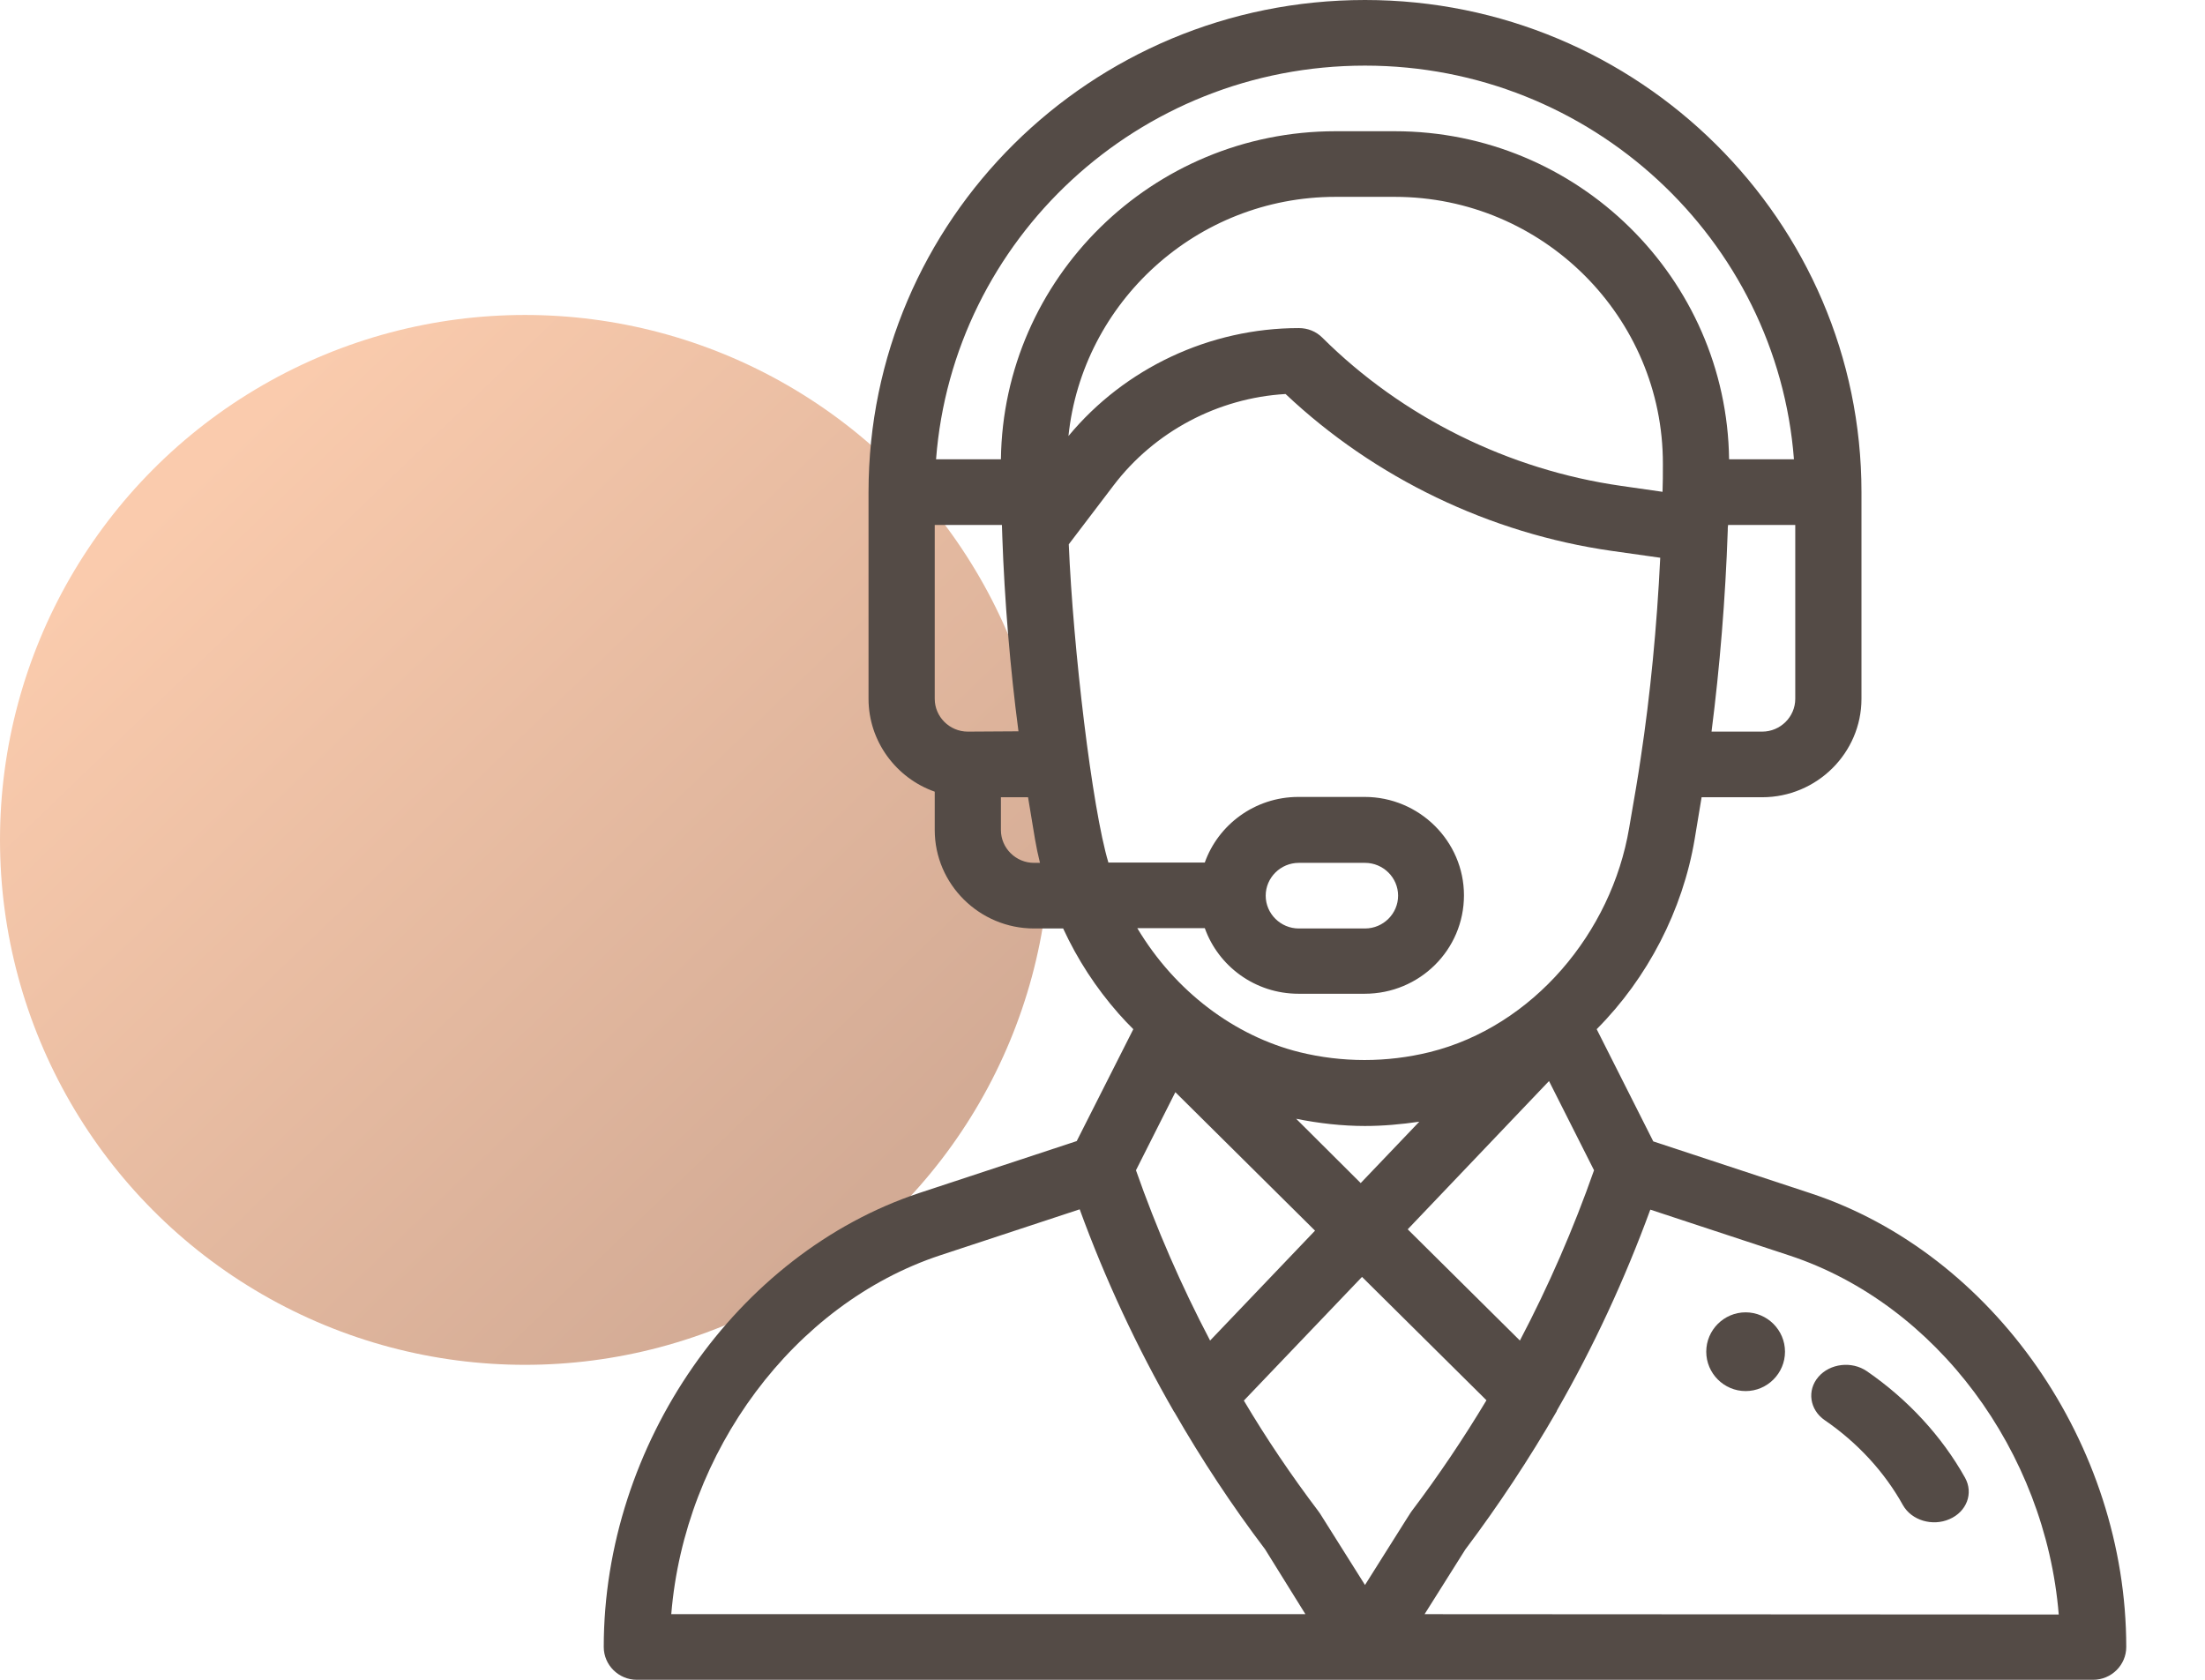<svg width="84" height="64" viewBox="0 0 84 64" fill="none" xmlns="http://www.w3.org/2000/svg">
<circle cx="20" cy="32" r="20" fill="url(#paint0_linear)"/>
<path d="M68.971 45.462L62.982 43.487L60.826 39.212C62.768 37.263 64.104 34.675 64.558 31.975L64.823 30.375H67.13C69.211 30.375 70.913 28.688 70.913 26.625V18.75C70.913 8.412 62.427 0 52 0C41.547 0 33.087 8.387 33.087 18.75V26.625C33.087 28.25 34.146 29.65 35.609 30.163V31.625C35.609 33.688 37.311 35.375 39.391 35.375H40.501C41.043 36.55 41.749 37.638 42.619 38.625C42.796 38.825 42.985 39.025 43.174 39.212L41.018 43.475L35.029 45.45C28.056 47.763 23 55.038 23 62.75C23 63.438 23.567 64 24.261 64H79.739C80.433 64 81 63.438 81 62.75C81 55.038 75.944 47.763 68.971 45.462ZM68.391 26.625C68.391 27.312 67.824 27.875 67.13 27.875H65.201C65.516 25.413 65.731 22.8 65.819 20.212C65.819 20.137 65.819 20.075 65.832 20H68.391V26.625ZM36.87 27.875C36.176 27.875 35.609 27.312 35.609 26.625V20H38.168C38.168 20.125 38.181 20.262 38.181 20.387V20.4C38.269 22.913 38.483 25.462 38.799 27.863L36.87 27.875ZM39.391 32.875C38.698 32.875 38.13 32.312 38.13 31.625V30.375H39.164L39.429 31.975C39.48 32.275 39.543 32.575 39.618 32.875H39.391ZM38.13 17.5H35.659C36.302 9.125 43.35 2.5 52 2.5C60.612 2.5 67.698 9.125 68.341 17.5H65.87C65.781 10.6 60.107 5 53.135 5H50.878C43.893 5 38.219 10.6 38.13 17.5ZM50.878 7.5H53.135C58.783 7.5 63.36 12.088 63.348 17.675C63.348 18.062 63.348 18.413 63.335 18.725V18.738L61.759 18.512C57.472 17.9 53.425 15.9 50.373 12.863C50.134 12.625 49.819 12.5 49.478 12.5C46.087 12.5 42.846 14.025 40.703 16.613C41.232 11.525 45.582 7.5 50.878 7.5ZM42.228 32.875C41.598 30.788 40.879 24.663 40.715 20.738L42.417 18.5C43.981 16.438 46.402 15.162 48.974 15.012C52.366 18.212 56.754 20.325 61.394 20.988L63.247 21.25C63.121 23.863 62.869 26.475 62.503 28.887C62.39 29.663 62.301 30.163 62.062 31.55C61.394 35.525 58.405 39.112 54.459 40.087C52.832 40.487 51.13 40.487 49.504 40.087C47.045 39.475 44.775 37.788 43.325 35.362H45.897C46.414 36.812 47.814 37.862 49.466 37.862H51.987C54.08 37.862 55.77 36.188 55.77 34.112C55.77 32.05 54.068 30.363 51.987 30.363H49.466C47.789 30.363 46.402 31.438 45.897 32.862H42.228V32.875ZM49.377 42.625C50.247 42.8 51.13 42.9 52 42.9C52.694 42.9 53.374 42.837 54.068 42.737L51.836 45.075L49.377 42.625ZM50.096 46.888L46.099 51.075C45.002 48.987 44.056 46.812 43.275 44.587L44.775 41.612L50.096 46.888ZM59.01 41.188L60.725 44.587C59.944 46.812 58.998 48.987 57.901 51.075L53.627 46.837L59.01 41.188ZM48.217 34.125C48.217 33.438 48.785 32.875 49.478 32.875H52C52.694 32.875 53.261 33.438 53.261 34.125C53.261 34.812 52.694 35.375 52 35.375H49.478C48.785 35.375 48.217 34.812 48.217 34.125ZM25.572 61.5C26.076 55.312 30.225 49.675 35.823 47.825L41.131 46.075C42.102 48.737 43.313 51.337 44.725 53.788C44.725 53.788 44.725 53.8 44.737 53.8C45.771 55.6 46.931 57.362 48.192 59.025L49.73 61.5H25.572ZM52 60.388L50.285 57.663C50.26 57.638 50.247 57.6 50.222 57.575C49.201 56.225 48.243 54.812 47.385 53.362L51.886 48.65L56.627 53.35C55.757 54.8 54.799 56.225 53.778 57.575C53.715 57.663 53.803 57.525 52 60.388ZM54.27 61.5L55.82 59.038C57.081 57.362 58.254 55.587 59.3 53.775C59.3 53.763 59.313 53.75 59.313 53.737C60.713 51.3 61.898 48.737 62.869 46.087L68.177 47.837C73.775 49.688 77.924 55.312 78.428 61.513L54.27 61.5Z" fill="#544B46"/>
<path d="M66.5 50C65.675 50 65 50.675 65 51.5C65 52.325 65.675 53 66.5 53C67.325 53 68 52.325 68 51.5C68 50.675 67.325 50 66.5 50Z" fill="#544B46"/>
<path d="M74.858 56.3C73.974 54.721 72.68 53.318 71.122 52.245C70.541 51.844 69.71 51.95 69.274 52.457C68.825 52.976 68.944 53.718 69.512 54.108C70.766 54.968 71.795 56.088 72.495 57.35C72.825 57.928 73.617 58.163 74.264 57.88C74.924 57.597 75.188 56.89 74.858 56.3Z" fill="#544B46"/>
<defs>
<linearGradient id="paint0_linear" x1="7.5" y1="18" x2="33.5" y2="45" gradientUnits="userSpaceOnUse">
<stop stop-color="#FACBAD"/>
<stop offset="1" stop-color="#D3AB95"/>
</linearGradient>
</defs>
</svg>
